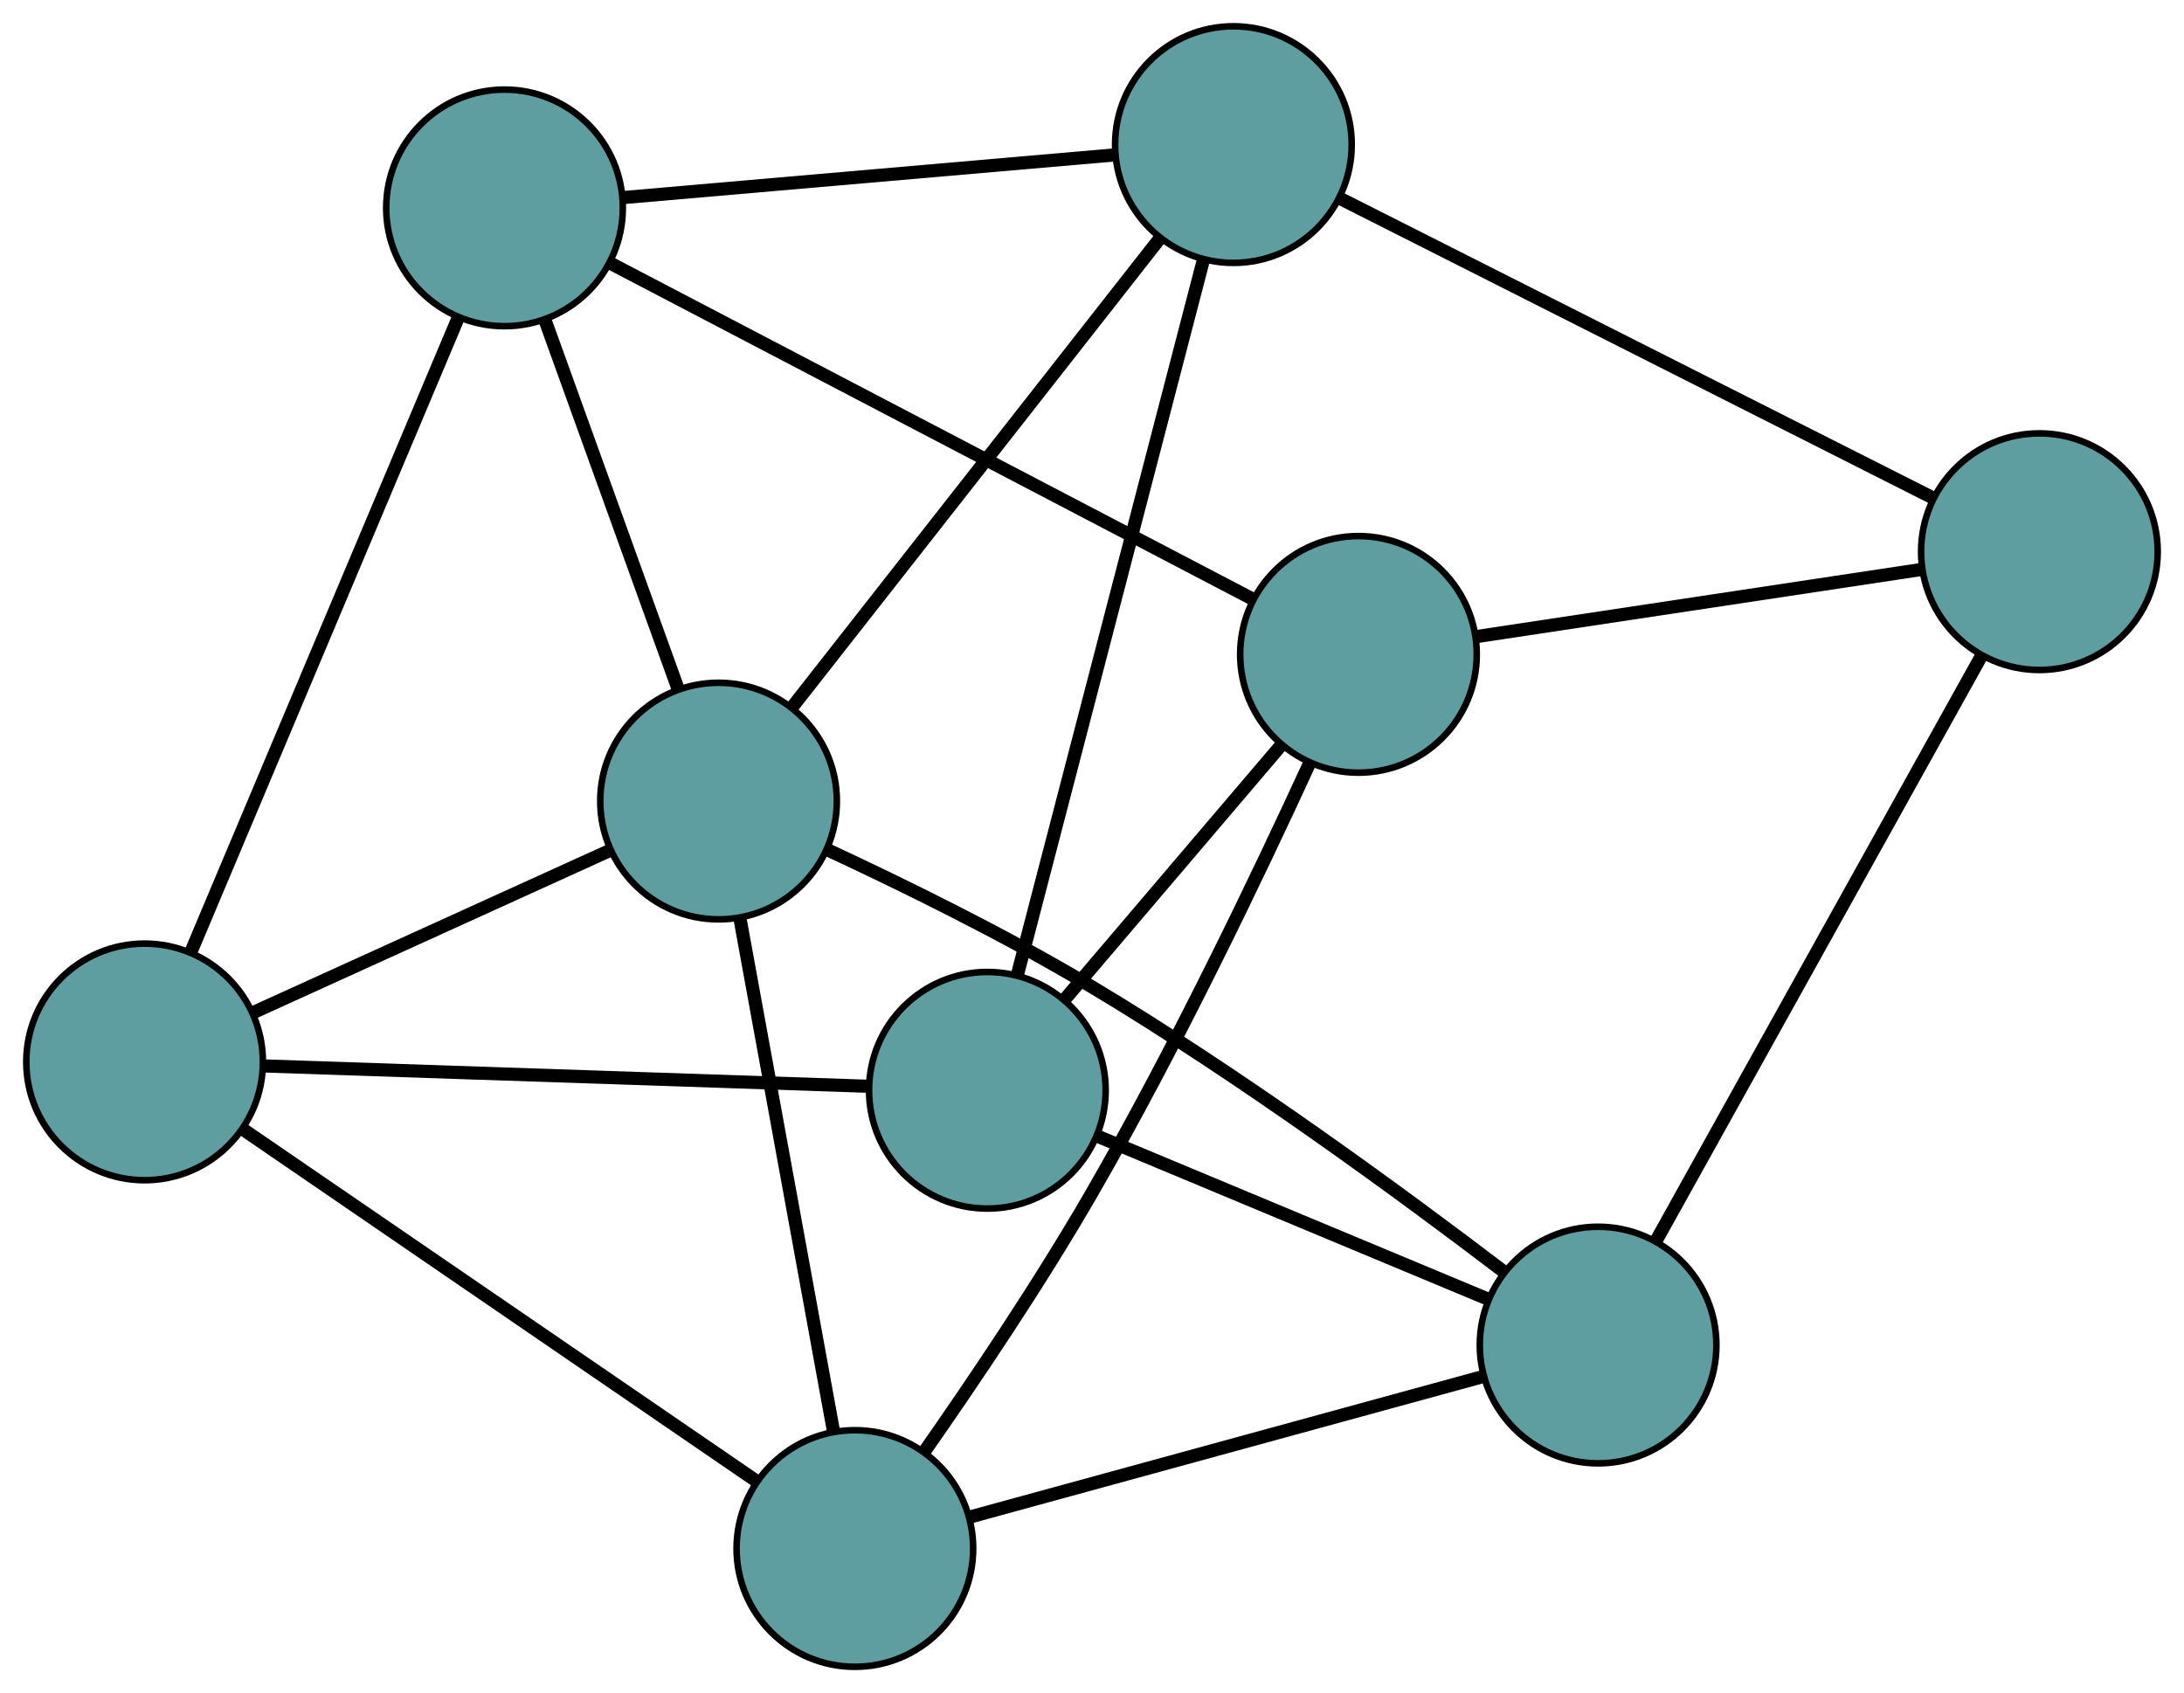 <?xml version="1.0" encoding="UTF-8" standalone="no"?>
<!DOCTYPE svg PUBLIC "-//W3C//DTD SVG 1.1//EN"
 "http://www.w3.org/Graphics/SVG/1.1/DTD/svg11.dtd">
<!-- Generated by graphviz version 2.36.0 (20140111.2315)
 -->
<!-- Title: G Pages: 1 -->
<svg width="100%" height="100%"
 viewBox="0.00 0.00 332.30 257.61" xmlns="http://www.w3.org/2000/svg" xmlns:xlink="http://www.w3.org/1999/xlink">
<g id="graph0" class="graph" transform="scale(1 1) rotate(0) translate(4 253.613)">
<title>G</title>
<!-- 0 -->
<g id="node1" class="node"><title>0</title>
<ellipse fill="cadetblue" stroke="black" cx="202.694" cy="-154.046" rx="18" ry="18"/>
</g>
<!-- 4 -->
<g id="node5" class="node"><title>4</title>
<ellipse fill="cadetblue" stroke="black" cx="126.071" cy="-18" rx="18" ry="18"/>
</g>
<!-- 0&#45;&#45;4 -->
<g id="edge1" class="edge"><title>0&#45;&#45;4</title>
<path fill="none" stroke="black" stroke-width="2" d="M195.208,-137.376C187.481,-120.565 174.793,-94.021 162.071,-72 154.18,-58.341 144.153,-43.472 136.687,-32.801"/>
</g>
<!-- 5 -->
<g id="node6" class="node"><title>5</title>
<ellipse fill="cadetblue" stroke="black" cx="72.763" cy="-221.982" rx="18" ry="18"/>
</g>
<!-- 0&#45;&#45;5 -->
<g id="edge2" class="edge"><title>0&#45;&#45;5</title>
<path fill="none" stroke="black" stroke-width="2" d="M186.501,-162.513C161.467,-175.602 113.662,-200.598 88.752,-213.622"/>
</g>
<!-- 6 -->
<g id="node7" class="node"><title>6</title>
<ellipse fill="cadetblue" stroke="black" cx="306.299" cy="-169.674" rx="18" ry="18"/>
</g>
<!-- 0&#45;&#45;6 -->
<g id="edge3" class="edge"><title>0&#45;&#45;6</title>
<path fill="none" stroke="black" stroke-width="2" d="M220.741,-156.768C239.757,-159.637 269.522,-164.126 288.459,-166.983"/>
</g>
<!-- 7 -->
<g id="node8" class="node"><title>7</title>
<ellipse fill="cadetblue" stroke="black" cx="146.229" cy="-87.723" rx="18" ry="18"/>
</g>
<!-- 0&#45;&#45;7 -->
<g id="edge4" class="edge"><title>0&#45;&#45;7</title>
<path fill="none" stroke="black" stroke-width="2" d="M190.995,-140.304C181.304,-128.921 167.6,-112.825 157.914,-101.448"/>
</g>
<!-- 1 -->
<g id="node2" class="node"><title>1</title>
<ellipse fill="cadetblue" stroke="black" cx="18" cy="-92.038" rx="18" ry="18"/>
</g>
<!-- 1&#45;&#45;4 -->
<g id="edge5" class="edge"><title>1&#45;&#45;4</title>
<path fill="none" stroke="black" stroke-width="2" d="M33.027,-81.743C53.674,-67.598 90.592,-42.306 111.172,-28.207"/>
</g>
<!-- 1&#45;&#45;5 -->
<g id="edge6" class="edge"><title>1&#45;&#45;5</title>
<path fill="none" stroke="black" stroke-width="2" d="M25.047,-108.76C35.562,-133.711 55.243,-180.411 65.743,-205.324"/>
</g>
<!-- 1&#45;&#45;7 -->
<g id="edge7" class="edge"><title>1&#45;&#45;7</title>
<path fill="none" stroke="black" stroke-width="2" d="M36.1,-91.428C60.539,-90.606 103.83,-89.15 128.221,-88.329"/>
</g>
<!-- 8 -->
<g id="node9" class="node"><title>8</title>
<ellipse fill="cadetblue" stroke="black" cx="105.329" cy="-131.727" rx="18" ry="18"/>
</g>
<!-- 1&#45;&#45;8 -->
<g id="edge8" class="edge"><title>1&#45;&#45;8</title>
<path fill="none" stroke="black" stroke-width="2" d="M34.426,-99.503C49.94,-106.554 73.093,-117.076 88.68,-124.161"/>
</g>
<!-- 2 -->
<g id="node3" class="node"><title>2</title>
<ellipse fill="cadetblue" stroke="black" cx="239.153" cy="-48.957" rx="18" ry="18"/>
</g>
<!-- 2&#45;&#45;4 -->
<g id="edge9" class="edge"><title>2&#45;&#45;4</title>
<path fill="none" stroke="black" stroke-width="2" d="M221.484,-44.12C200.24,-38.304 164.805,-28.604 143.616,-22.803"/>
</g>
<!-- 2&#45;&#45;6 -->
<g id="edge10" class="edge"><title>2&#45;&#45;6</title>
<path fill="none" stroke="black" stroke-width="2" d="M247.931,-64.739C260.799,-87.874 284.649,-130.751 297.518,-153.889"/>
</g>
<!-- 2&#45;&#45;7 -->
<g id="edge11" class="edge"><title>2&#45;&#45;7</title>
<path fill="none" stroke="black" stroke-width="2" d="M222.54,-55.888C205.73,-62.9 179.881,-73.684 163.011,-80.722"/>
</g>
<!-- 2&#45;&#45;8 -->
<g id="edge12" class="edge"><title>2&#45;&#45;8</title>
<path fill="none" stroke="black" stroke-width="2" d="M224.805,-60.12C209.633,-71.679 184.782,-89.924 161.952,-103.565 148.946,-111.337 133.508,-118.913 122.039,-124.246"/>
</g>
<!-- 3 -->
<g id="node4" class="node"><title>3</title>
<ellipse fill="cadetblue" stroke="black" cx="183.666" cy="-231.613" rx="18" ry="18"/>
</g>
<!-- 3&#45;&#45;5 -->
<g id="edge13" class="edge"><title>3&#45;&#45;5</title>
<path fill="none" stroke="black" stroke-width="2" d="M165.353,-230.023C144.681,-228.228 111.266,-225.326 90.736,-223.543"/>
</g>
<!-- 3&#45;&#45;6 -->
<g id="edge14" class="edge"><title>3&#45;&#45;6</title>
<path fill="none" stroke="black" stroke-width="2" d="M199.951,-223.388C223.406,-211.541 266.454,-189.799 289.947,-177.933"/>
</g>
<!-- 3&#45;&#45;7 -->
<g id="edge15" class="edge"><title>3&#45;&#45;7</title>
<path fill="none" stroke="black" stroke-width="2" d="M179.075,-213.969C171.89,-186.353 158.065,-133.216 150.857,-105.511"/>
</g>
<!-- 3&#45;&#45;8 -->
<g id="edge16" class="edge"><title>3&#45;&#45;8</title>
<path fill="none" stroke="black" stroke-width="2" d="M172.442,-217.302C157.55,-198.314 131.413,-164.987 116.532,-146.012"/>
</g>
<!-- 4&#45;&#45;8 -->
<g id="edge17" class="edge"><title>4&#45;&#45;8</title>
<path fill="none" stroke="black" stroke-width="2" d="M122.83,-35.77C118.956,-57.011 112.51,-92.356 108.616,-113.707"/>
</g>
<!-- 5&#45;&#45;8 -->
<g id="edge18" class="edge"><title>5&#45;&#45;8</title>
<path fill="none" stroke="black" stroke-width="2" d="M78.889,-205.006C84.674,-188.972 93.308,-165.044 99.121,-148.934"/>
</g>
</g>
</svg>

